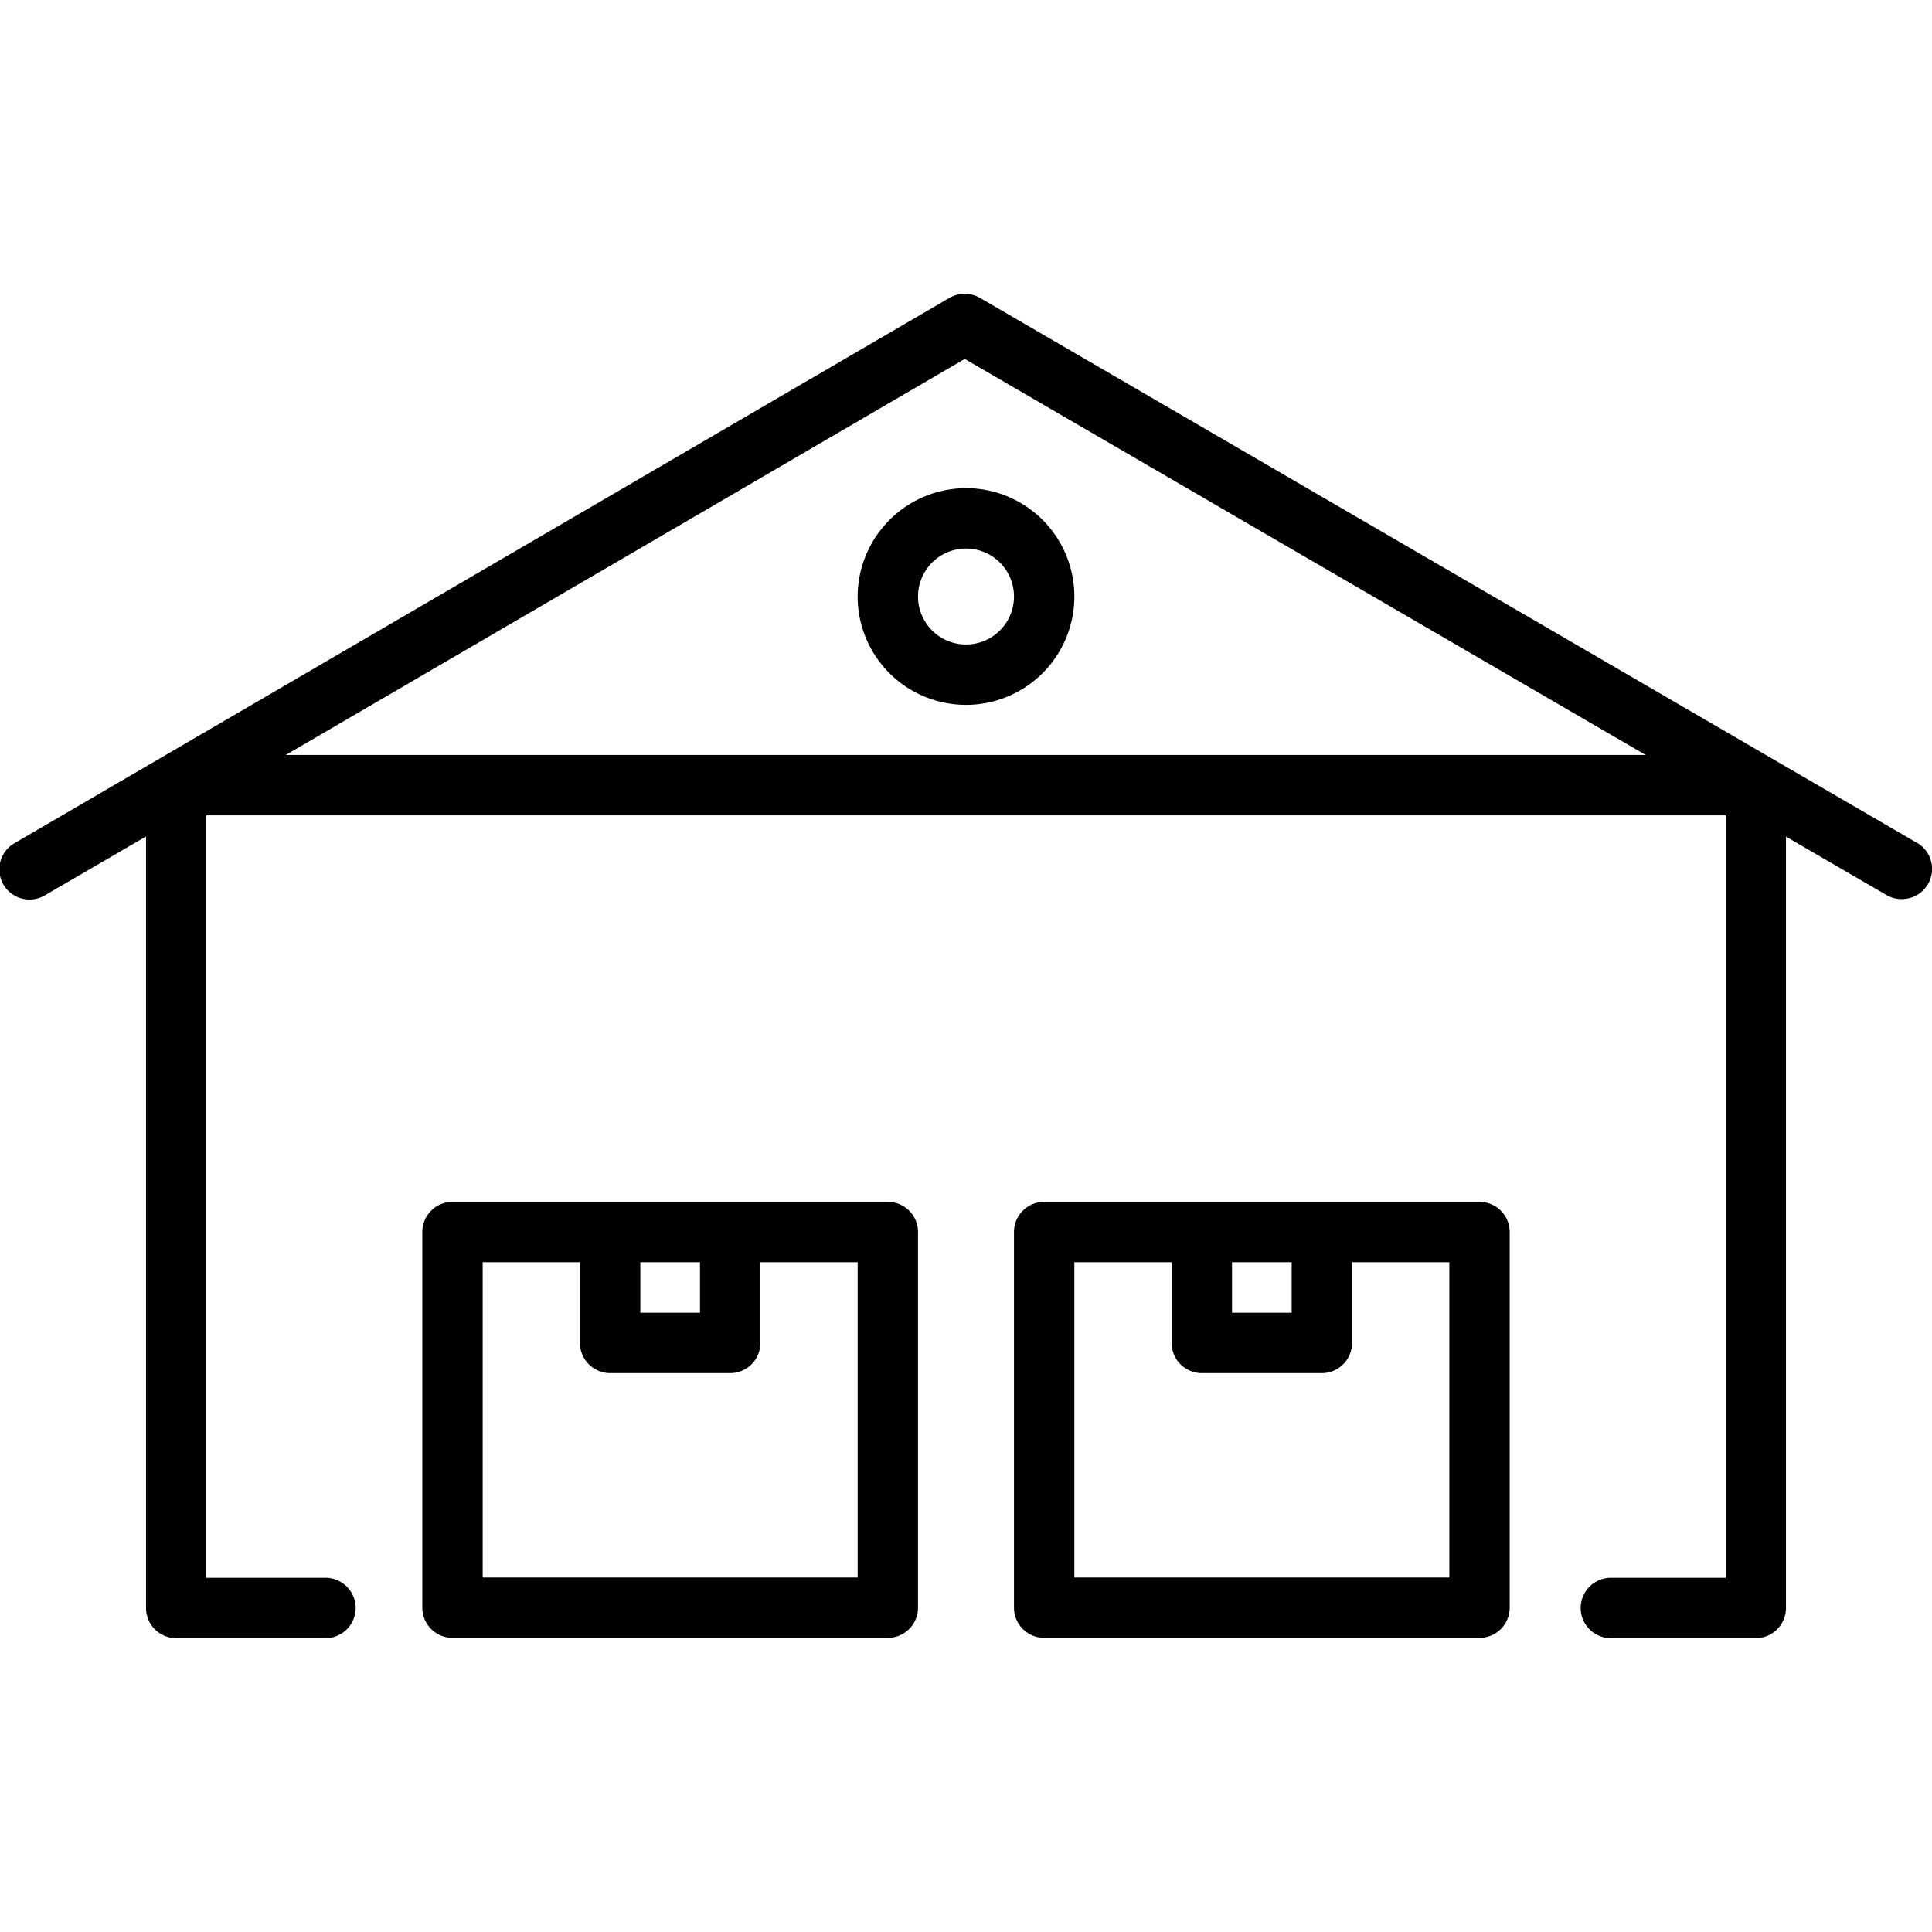 <?xml version="1.0"?>
<svg xmlns="http://www.w3.org/2000/svg" id="outline" viewBox="0 0 48 48" ><path d="M22.058,29.86H11.242a.75.75,0,0,0-.75.75v9.332a.75.75,0,0,0,.75.75H22.058a.75.75,0,0,0,.75-.75V30.61A.75.75,0,0,0,22.058,29.86Zm-4.667,1.5v1.255H15.909V31.36Zm3.917,7.832H11.992V31.36h2.417v2.005a.75.75,0,0,0,.75.75h2.982a.75.75,0,0,0,.75-.75V31.36h2.417Z"/><path d="M36.758,29.86H25.942a.75.75,0,0,0-.75.75v9.332a.75.75,0,0,0,.75.75H36.758a.75.75,0,0,0,.75-.75V30.61A.75.75,0,0,0,36.758,29.86Zm-4.667,1.5v1.255H30.609V31.36Zm3.917,7.832H26.692V31.36h2.417v2.005a.75.75,0,0,0,.75.75h2.982a.75.75,0,0,0,.75-.75V31.36h2.417Z"/><path d="M47.627,20.941,24.345,7.4a.754.754,0,0,0-.755,0L.372,20.942a.75.75,0,1,0,.756,1.295l2.5-1.455V39.95a.75.75,0,0,0,.75.75H8.086a.75.75,0,0,0,0-1.5H5.124V20.257H42.876V39.2H40.022a.75.75,0,0,0,0,1.5h3.6a.75.75,0,0,0,.75-.75V20.786l2.5,1.452a.737.737,0,0,0,.377.1.75.75,0,0,0,.377-1.4ZM7.1,18.757,23.969,8.918l16.918,9.839Z"/><path d="M21.308,14.819A2.692,2.692,0,1,0,24,12.128,2.7,2.7,0,0,0,21.308,14.819ZM24,13.628a1.192,1.192,0,1,1-1.192,1.191A1.192,1.192,0,0,1,24,13.628Z"/></svg>
